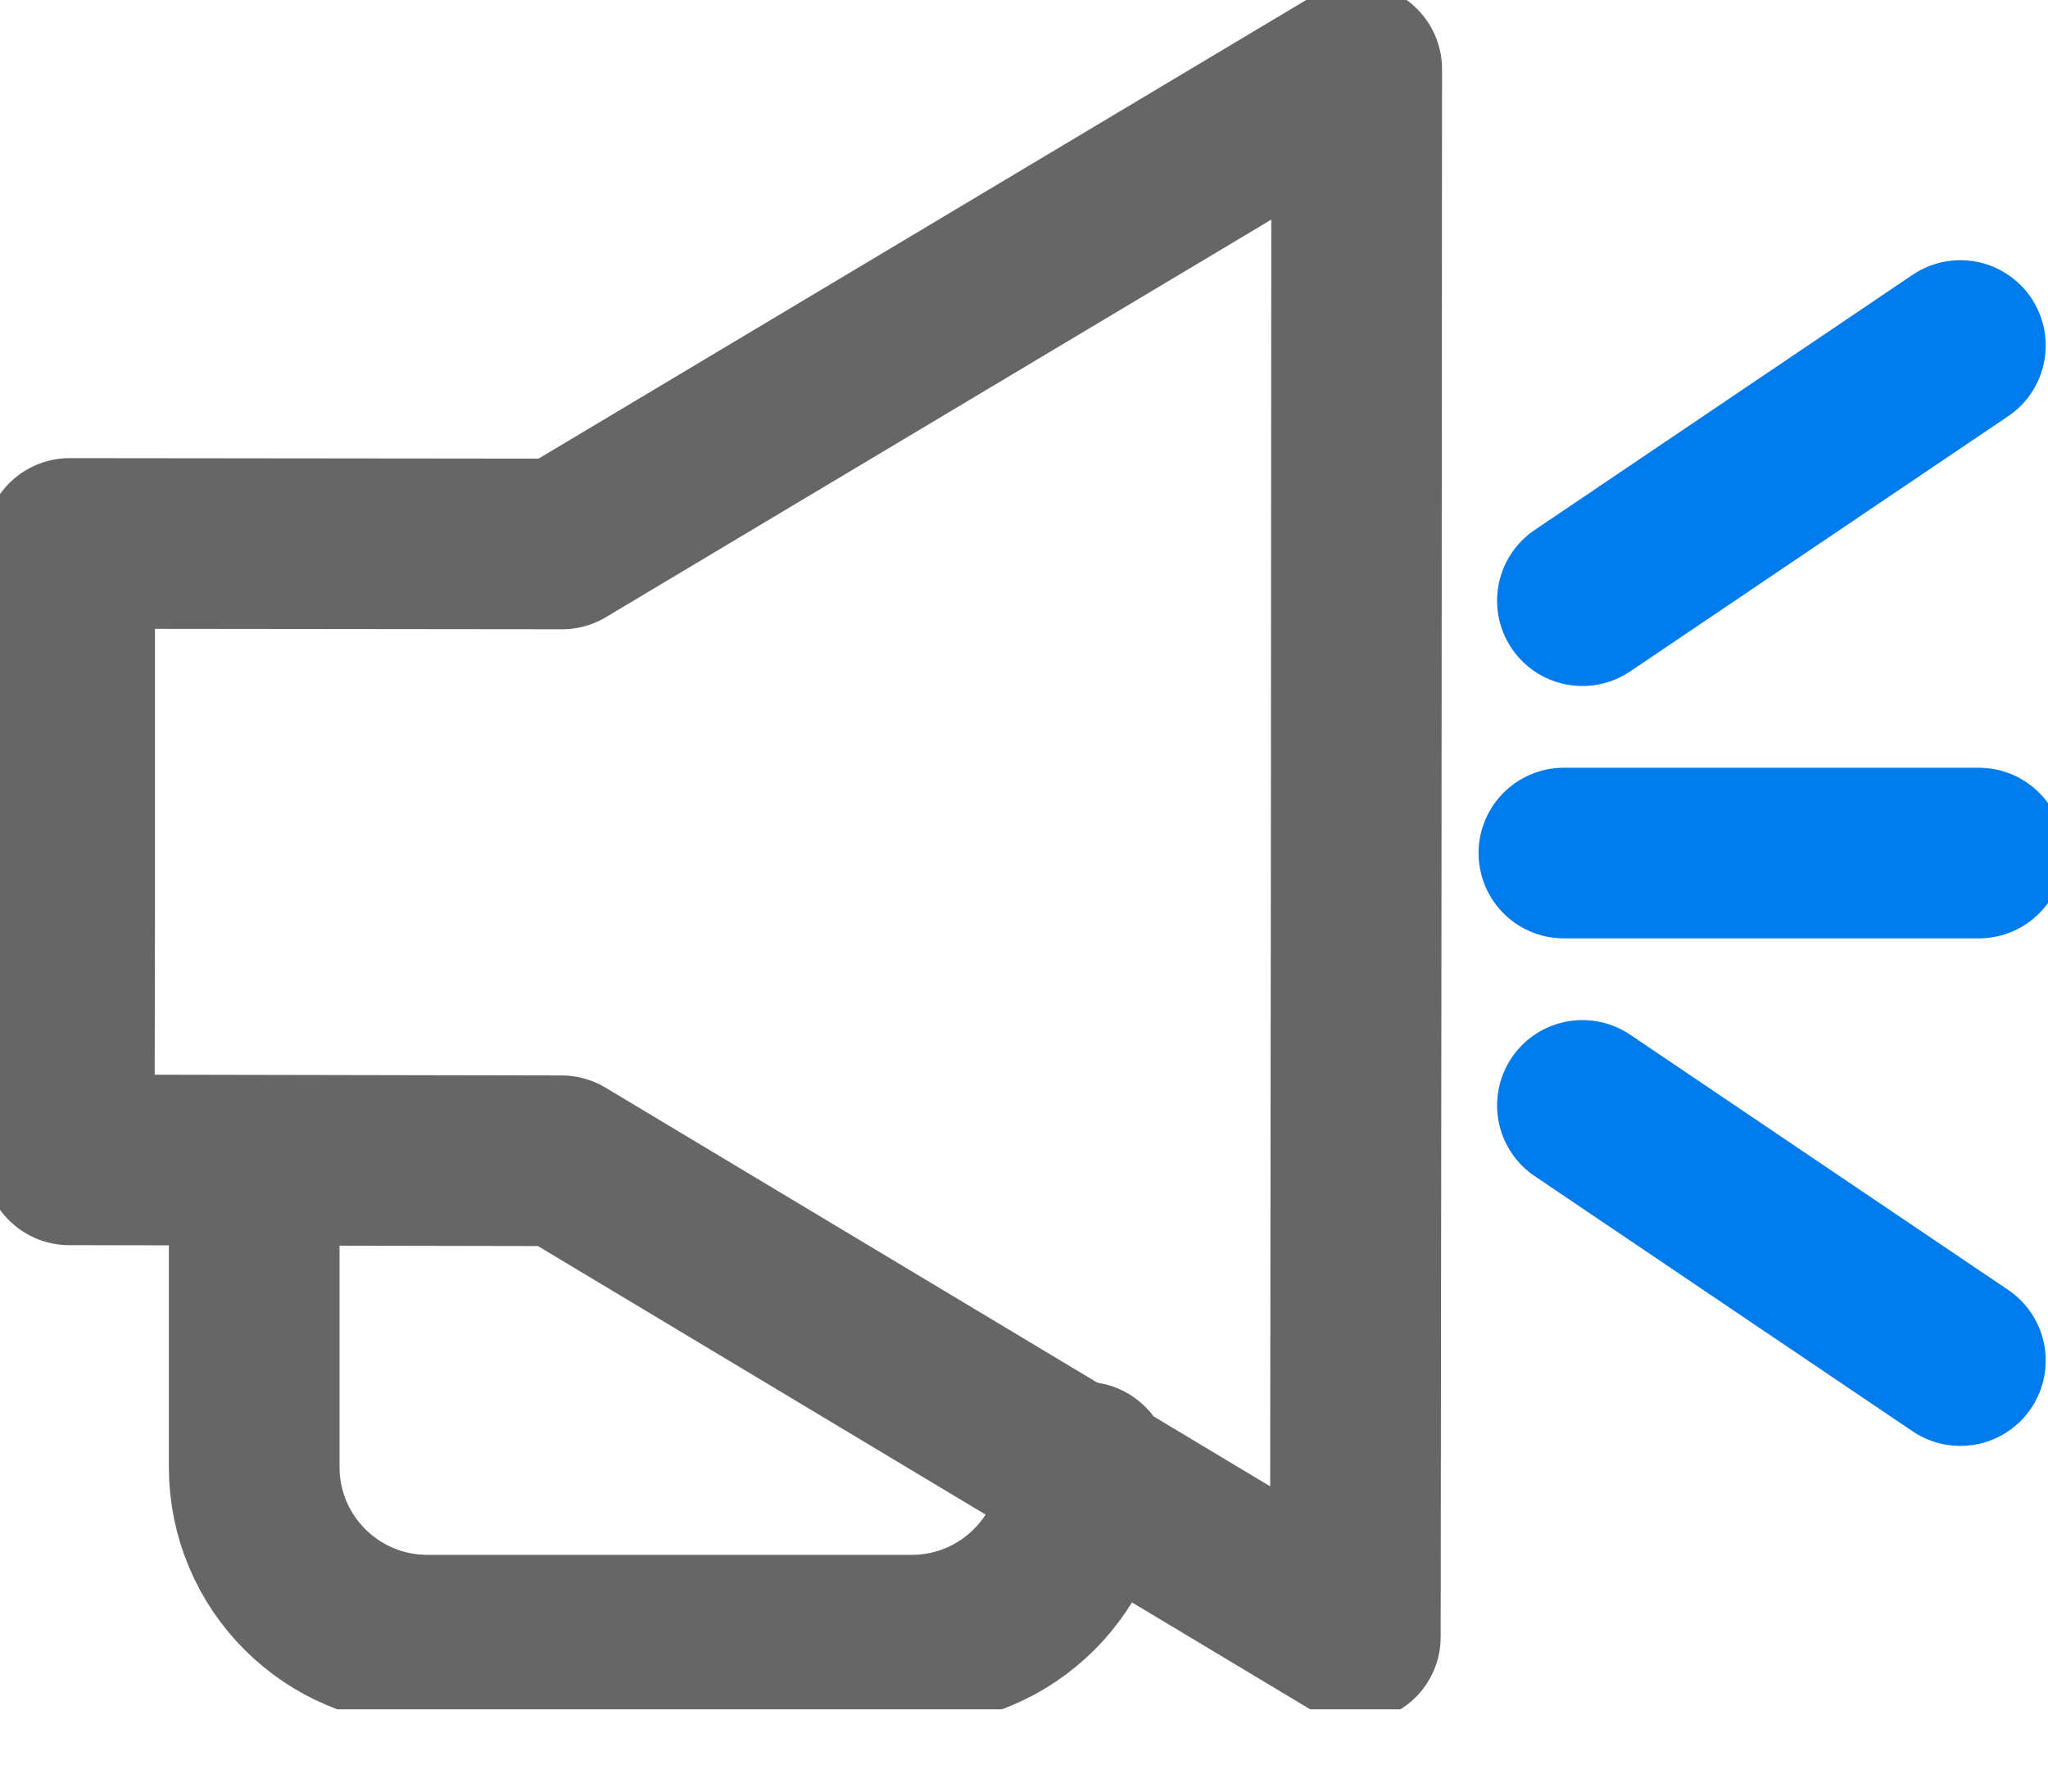 <svg width="24" height="21" viewBox="0 0 24 21" fill="none" xmlns="http://www.w3.org/2000/svg">
<g id="01" clip-path="url(#clip0_1038_7123)">
<path id="Vector" d="M15.899 0.811L6.587 6.376L0.816 6.37V10.718L0.811 13.595L6.581 13.606L15.883 19.187L15.893 9.999L15.899 0.811Z" stroke="#666666" stroke-width="2" stroke-linecap="round" stroke-linejoin="round"/>
<path id="Vector_2" d="M18.544 12.957L22.973 15.948" stroke="#007BEB" stroke-width="2" stroke-linecap="round" stroke-linejoin="round"/>
<path id="Vector_3" d="M18.544 7.041L22.973 4.05" stroke="#007BEB" stroke-width="2" stroke-linecap="round" stroke-linejoin="round"/>
<path id="Vector_4" d="M18.327 9.999H23.189" stroke="#007BEB" stroke-width="2" stroke-linecap="round" stroke-linejoin="round"/>
<path id="Vector_5" d="M12.714 17.197C12.714 18.316 11.805 19.225 10.686 19.225H5.007C3.888 19.225 2.979 18.316 2.979 17.197V13.682" stroke="#666666" stroke-width="2" stroke-linecap="round" stroke-linejoin="round"/>
</g>
<defs>
<clipPath id="clip0_1038_7123">
<rect width="24" height="20.036" fill="white"/>
</clipPath>
</defs>
</svg>
